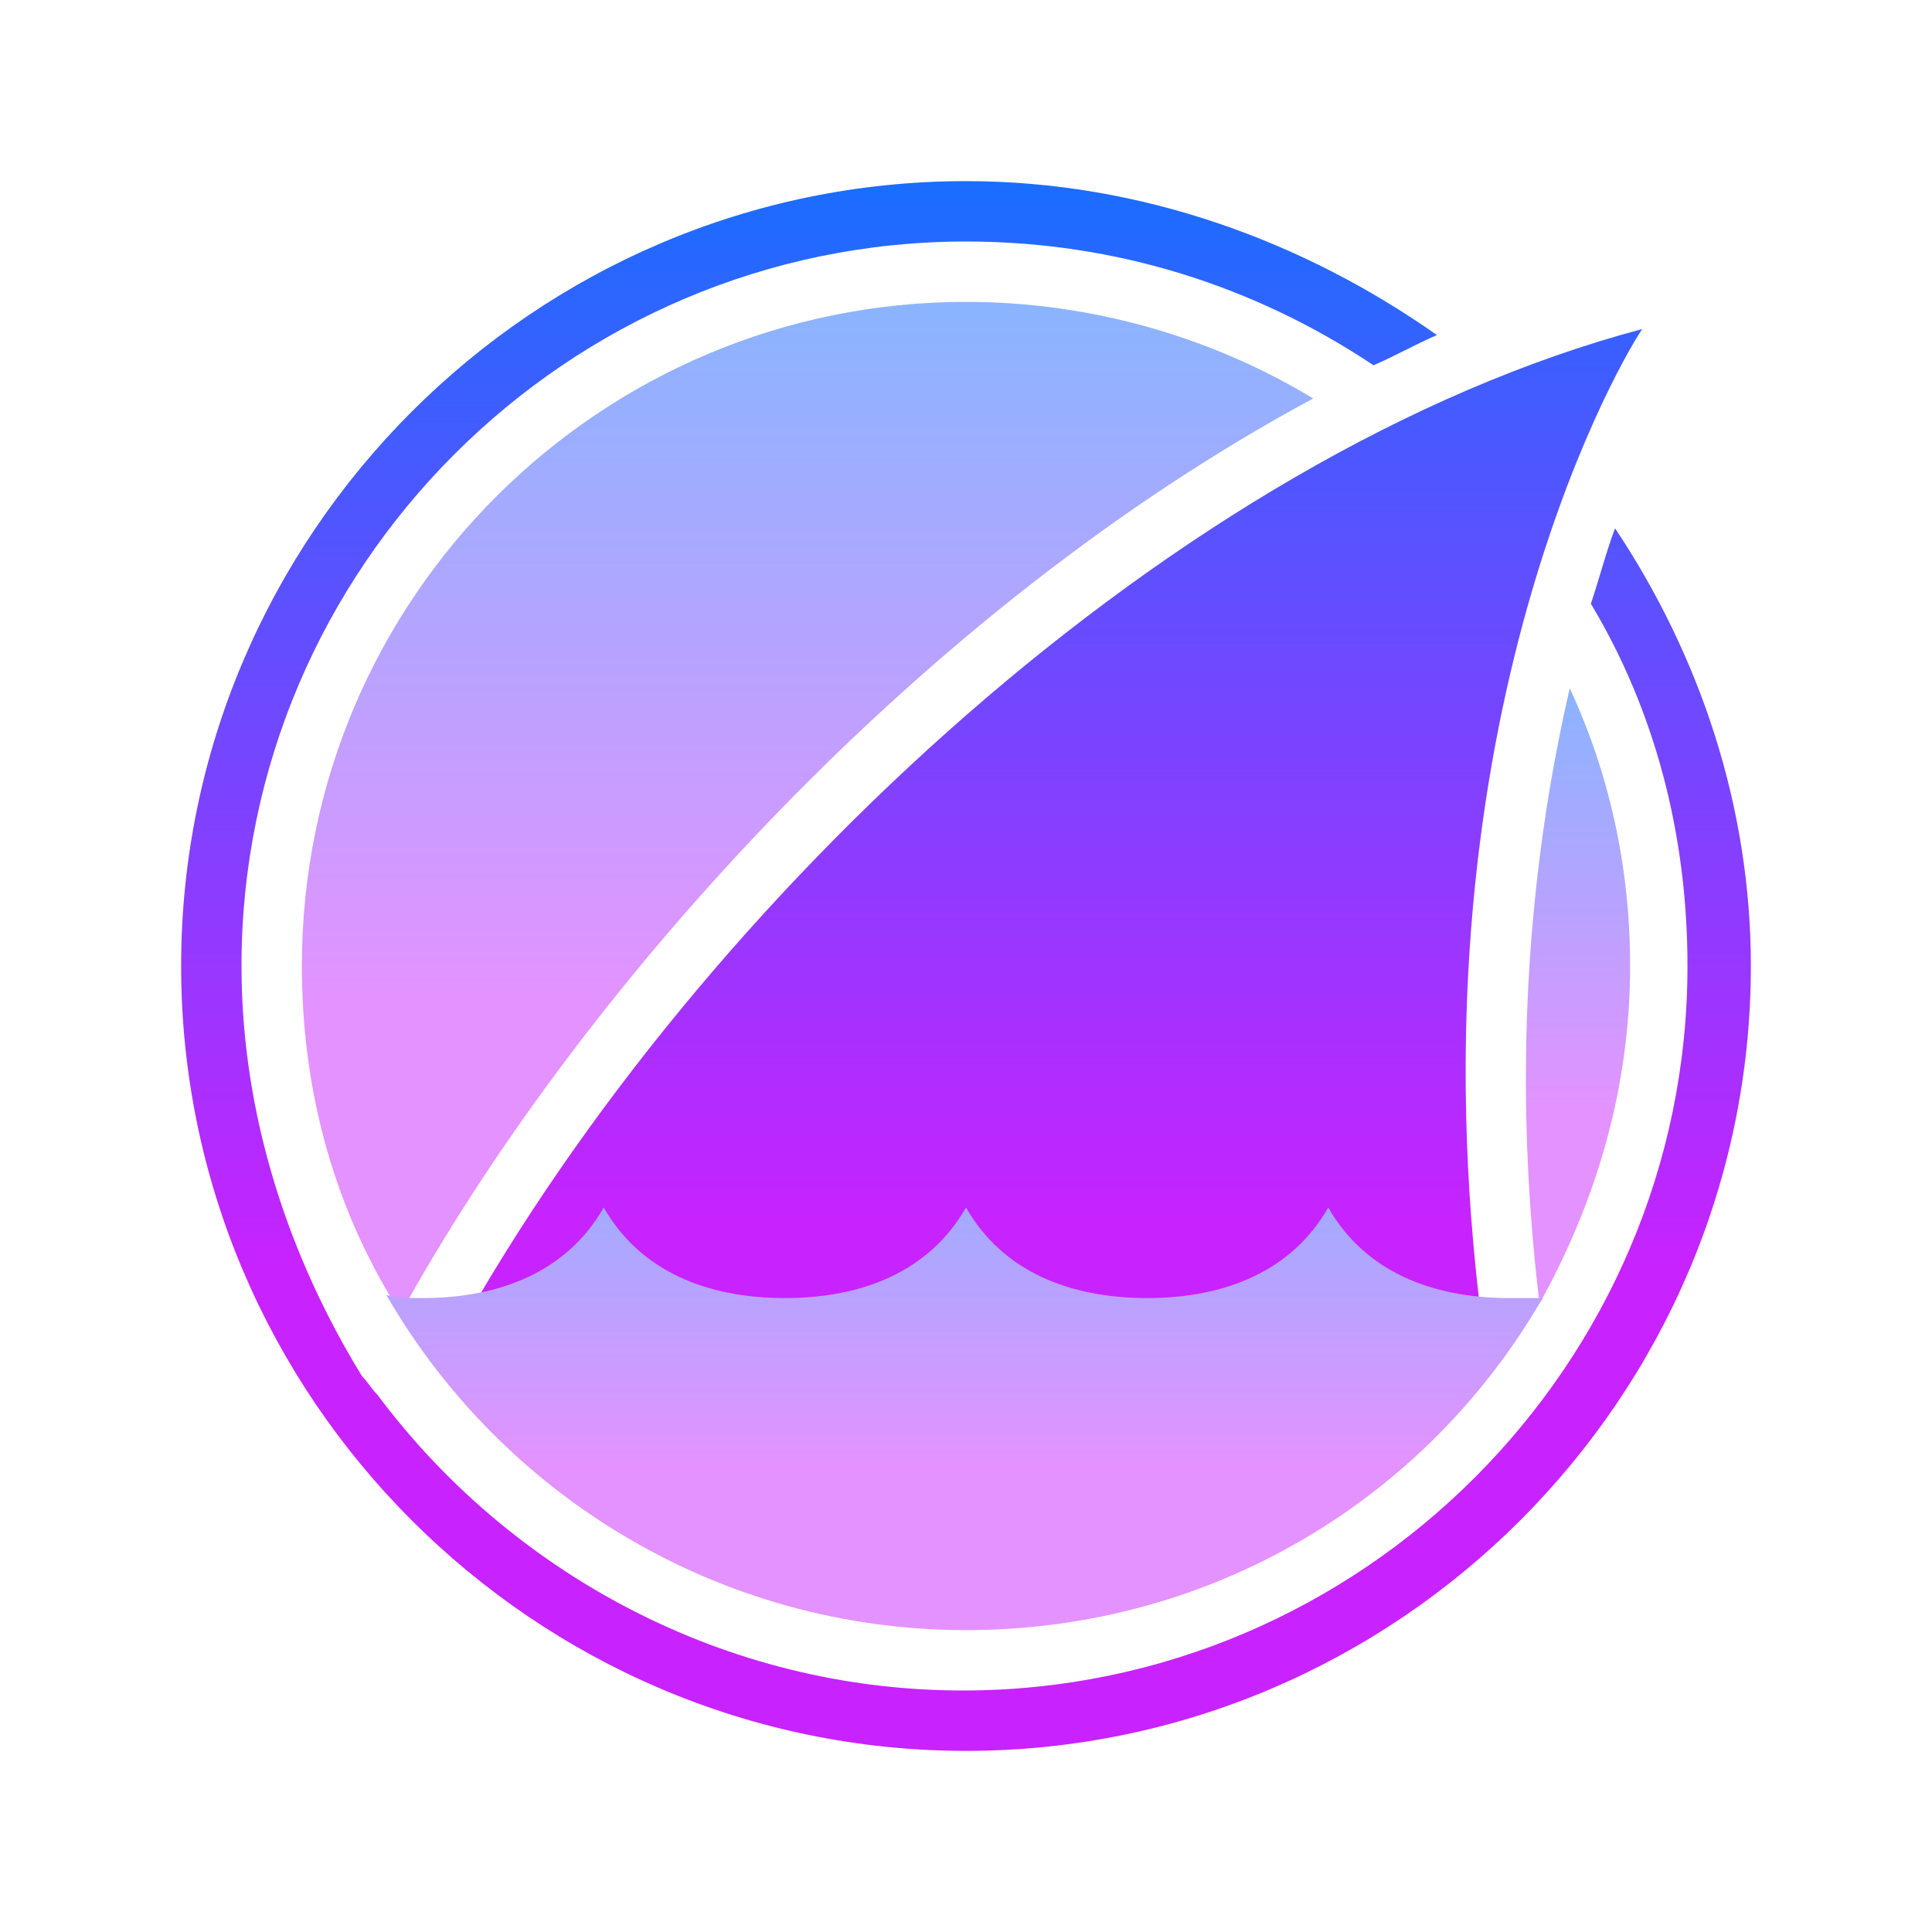 <svg xmlns="http://www.w3.org/2000/svg"  viewBox="0 0 64 64" width="512px" height="512px" clip-rule="evenodd"><linearGradient id="SVGID_1_" x1="32" x2="32" y1="58" y2="6" gradientTransform="matrix(1 0 0 -1 0 64)" gradientUnits="userSpaceOnUse"><stop offset="0" stop-color="#1A6DFF"/><stop offset=".695" stop-color="#C822FF"/></linearGradient><path fill="url(#SVGID_1_)" d="M53.5,17.5c-0.3,0.8-0.5,1.6-0.8,2.5c2.1,3.5,3.2,7.6,3.2,12c0,13.2-10.8,24-24,24c-7.9,0-15-3.9-19.4-9.8 c-0.2-0.2-0.3-0.4-0.5-0.6C9.6,41.7,8,37,8,32C8,18.8,18.8,8,32,8c5,0,9.6,1.5,13.5,4.1c0.7-0.3,1.4-0.7,2.1-1C43.2,8,37.8,6,32,6 C17.7,6,6,17.7,6,32s11.7,26,26,26s26-11.7,26-26C58,26.7,56.3,21.7,53.5,17.5z"/><linearGradient id="SVGID_00000066509642602792888560000007496454747092907423_" x1="26.75" x2="26.75" y1="54.05" y2="20.45" gradientTransform="matrix(1 0 0 -1 0 64)" gradientUnits="userSpaceOnUse"><stop offset="0" stop-color="#8ab4ff"/><stop offset=".699" stop-color="#e492ff"/></linearGradient><path fill="url(#SVGID_00000066509642602792888560000007496454747092907423_)" d="M13.5,43.1l-0.2,0.5	c-0.2-0.2-0.3-0.4-0.4-0.7C11,39.7,10,36,10,32c0-12.2,9.9-22,22-22c4.2,0,8.2,1.2,11.5,3.2C30.5,20.2,19.4,32.6,13.5,43.1z"/><linearGradient id="SVGID_00000168075333108725805940000012223439736307629456_" x1="52.273" x2="52.273" y1="41.24" y2="20.87" gradientTransform="matrix(1 0 0 -1 0 64)" gradientUnits="userSpaceOnUse"><stop offset="0" stop-color="#8ab4ff"/><stop offset=".699" stop-color="#e492ff"/></linearGradient><path fill="url(#SVGID_00000168075333108725805940000012223439736307629456_)" d="M54,32c0,4-1.1,7.7-2.9,11	c0,0.1-0.1,0.1-0.1,0.2c-1-8.3-0.2-15.2,1-20.4C53.3,25.6,54,28.7,54,32z"/><path fill="none" d="M28.7,50.9L28.7,50.9L28.7,50.9z"/><linearGradient id="SVGID_00000008129566595572227730000017843493784833644471_" x1="34.8" x2="34.8" y1="4.596" y2="40.768" gradientUnits="userSpaceOnUse"><stop offset="0" stop-color="#1A6DFF"/><stop offset="1" stop-color="#C822FF"/></linearGradient><path fill="url(#SVGID_00000008129566595572227730000017843493784833644471_)" fill-rule="evenodd" d="M54.4,10.9c-1,1.5-7.8,13.6-5.3,33l-33.9,0.2C23.2,29.8,39,15,54.4,10.9z" clip-rule="evenodd"/><linearGradient id="SVGID_00000178179438907572340090000015042638177559751591_" x1="612.312" x2="612.312" y1="-142.805" y2="-142.805" gradientTransform="scale(1 -1) rotate(-39.547 513.076 723.054)" gradientUnits="userSpaceOnUse"><stop offset="0" stop-color="#1A6DFF"/><stop offset=".695" stop-color="#C822FF"/></linearGradient><path fill="url(#SVGID_00000178179438907572340090000015042638177559751591_)" d="M38.3,7.8L38.3,7.8L38.3,7.8z"/><linearGradient id="SVGID_00000047046181590677548310000015942894902735596459_" x1="630.954" x2="630.954" y1="-182.658" y2="-182.658" gradientTransform="scale(1 -1) rotate(-39.547 513.076 723.054)" gradientUnits="userSpaceOnUse"><stop offset="0" stop-color="#1A6DFF"/><stop offset=".695" stop-color="#C822FF"/></linearGradient><path fill="url(#SVGID_00000047046181590677548310000015942894902735596459_)" d="M27.3,50.4L27.3,50.4L27.3,50.4z"/><linearGradient id="SVGID_00000182503358186955513670000011614533556311125417_" x1="31.95" x2="31.95" y1="36.638" y2="53.745" gradientUnits="userSpaceOnUse"><stop offset="0" stop-color="#8ab4ff"/><stop offset=".699" stop-color="#e492ff"/></linearGradient><path fill="url(#SVGID_00000182503358186955513670000011614533556311125417_)" d="M51.1,43C47.3,49.6,40.2,54,32,54	s-15.4-4.5-19.2-11.1C13.2,43,13.6,43,14,43c2.6,0,4.8-0.9,6-3c1.2,2.1,3.4,3,6,3s4.8-0.9,6-3c1.2,2.1,3.4,3,6,3s4.8-0.9,6-3	c1.2,2.1,3.4,3,6,3C50.5,43,50.8,43,51.1,43z"/></svg>